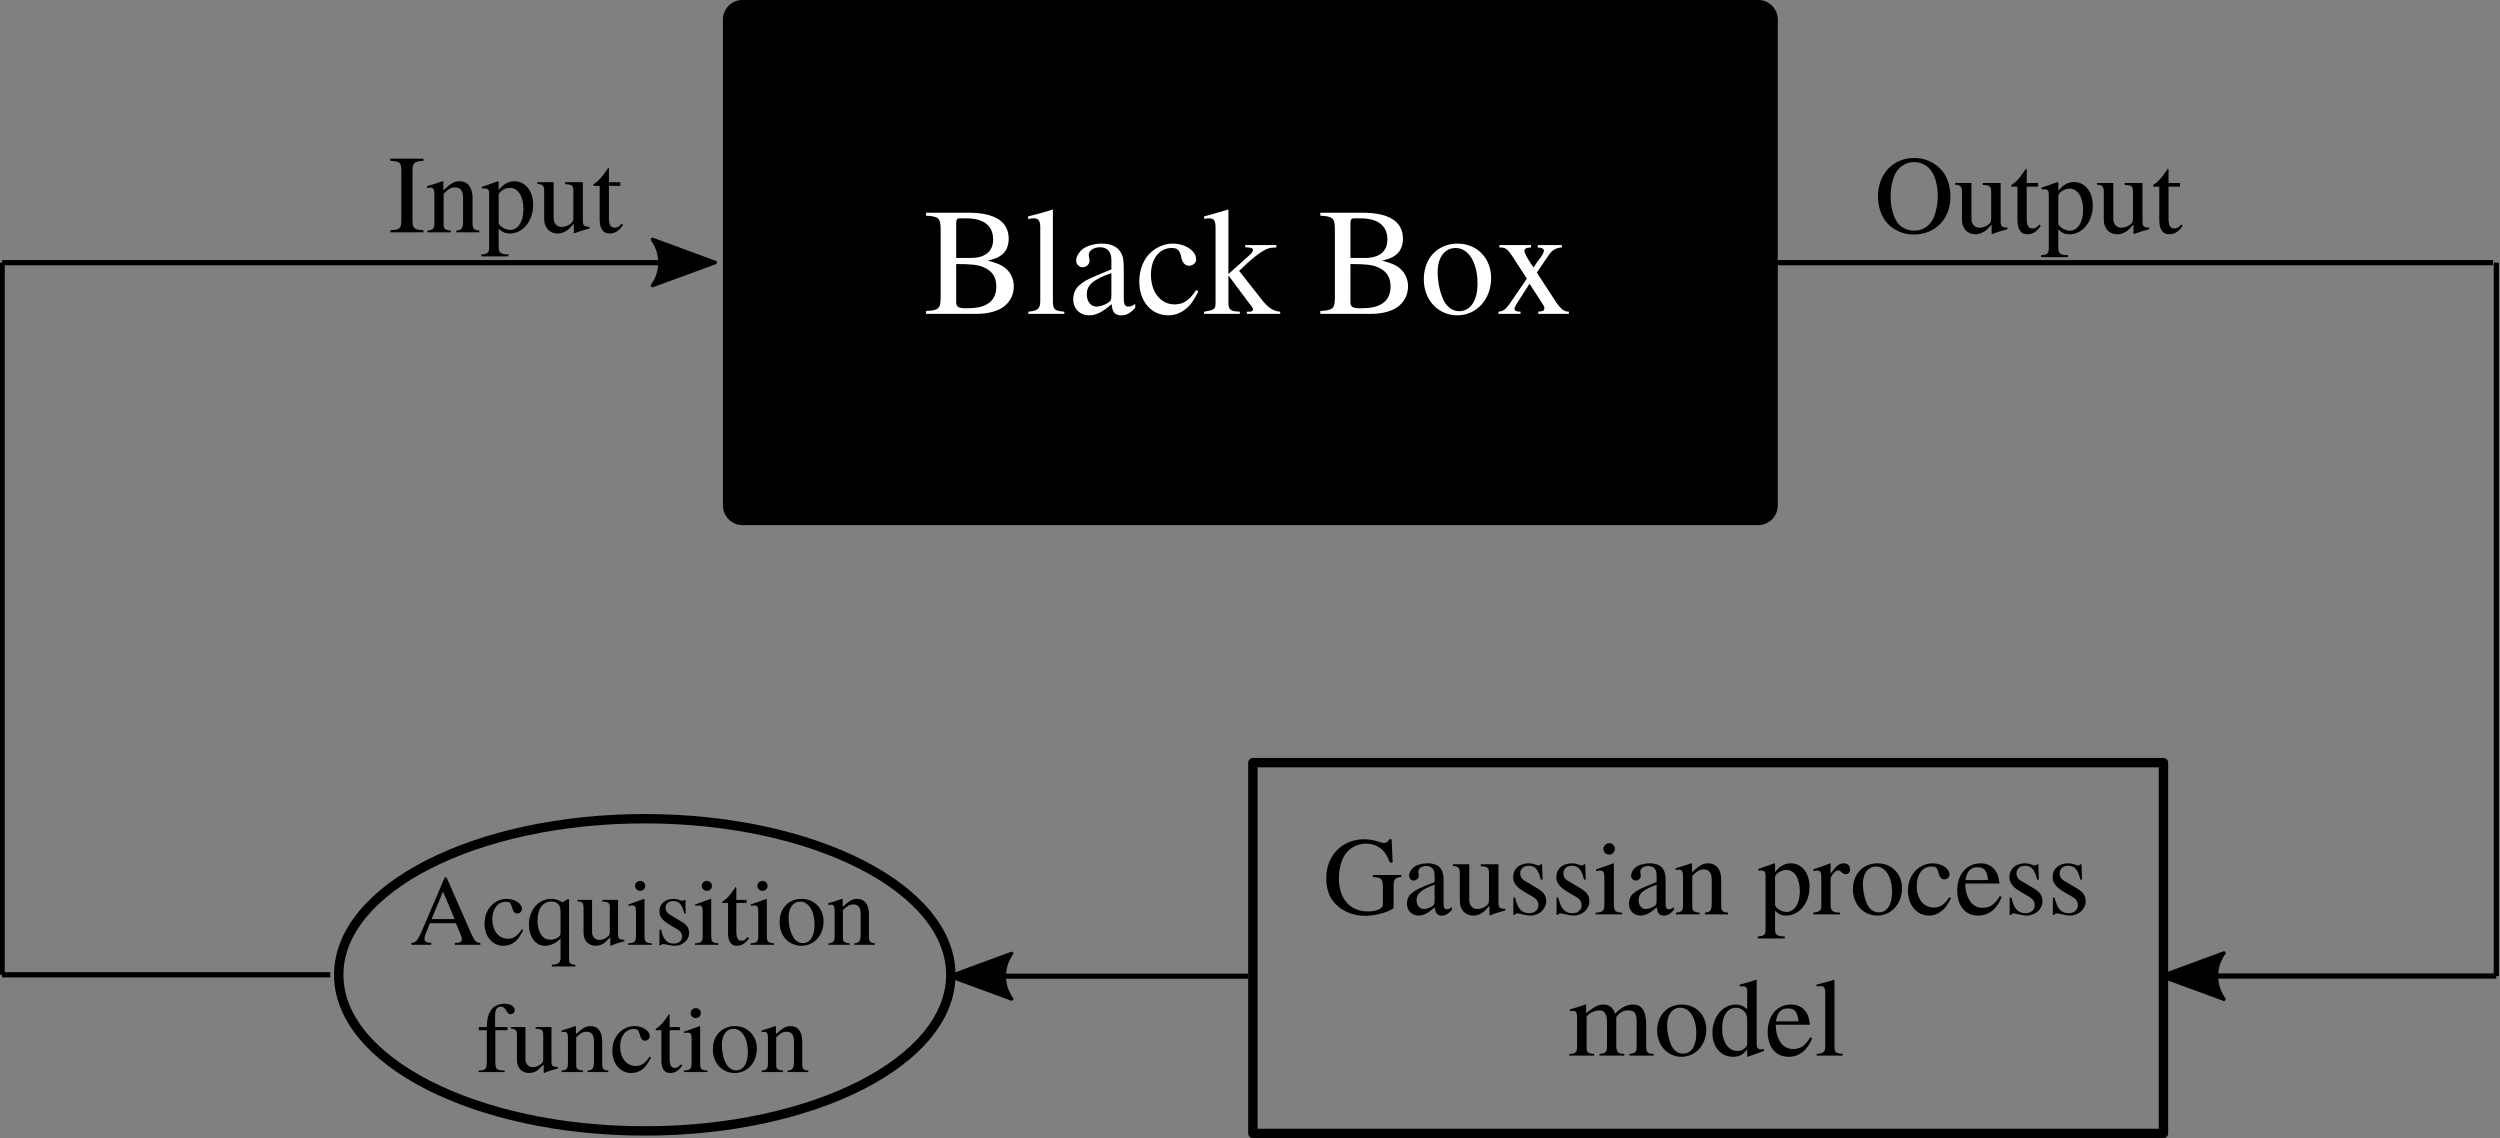 <svg width="214.223" height="97.555" viewBox="0 0 214.223 97.555" xmlns="http://www.w3.org/2000/svg" xmlns:xlink="http://www.w3.org/1999/xlink" id="svg834" xml:space="preserve" overflow="hidden"><rect x="0" y="0" width="214.223" height="97.555" fill="#808080" stroke="none"/><defs id="defs838"><clipPath id="clip1"><path d="M111 15 160.668 15 160.668 19 111 19Z" id="path5270"/></clipPath><clipPath id="clip2"><path d="M160 16 160.668 16 160.668 63 160 63Z" id="path5273"/></clipPath><clipPath id="clip3"><path d="M80 48 140 48 140 73.168 80 73.168Z" id="path5276"/></clipPath><clipPath id="clip4"><path d="M21 52 62 52 62 73.168 21 73.168Z" id="path5279"/></clipPath><clipPath id="clip5"><path d="M137 60 160.668 60 160.668 65 137 65Z" id="path5282"/></clipPath><g id="g5268"><symbol id="glyph0-0" overflow="visible"><path d="" id="path5139"/></symbol><symbol id="glyph0-1" overflow="visible"><path d="M5.812-1.766C5.812-2.203 5.641-2.594 5.344-2.875 5.047-3.141 4.781-3.25 4.141-3.422 4.656-3.547 4.859-3.641 5.094-3.844 5.344-4.062 5.484-4.422 5.484-4.828 5.484-5.922 4.609-6.5 2.922-6.5L0.172-6.5 0.172-6.312C0.984-6.266 1.109-6.156 1.109-5.422L1.109-1.062C1.109-0.344 0.984-0.219 0.172-0.188L0.172 0 3.438 0C4.203 0 4.906-0.203 5.266-0.547 5.625-0.859 5.812-1.297 5.812-1.766ZM4.688-1.75C4.688-1.234 4.484-0.844 4.094-0.625 3.781-0.438 3.375-0.359 2.734-0.359 2.25-0.359 2.109-0.453 2.109-0.766L2.109-3.203C3.062-3.203 3.516-3.156 3.859-3 4.422-2.766 4.688-2.375 4.688-1.75ZM4.484-4.781C4.484-4.016 3.969-3.594 3.047-3.594L2.109-3.594 2.109-5.844C2.109-6.047 2.172-6.141 2.328-6.141L2.75-6.141C3.891-6.141 4.484-5.656 4.484-4.781Z" id="path5142"/></symbol><symbol id="glyph0-2" overflow="visible"><path d="M2.516 0 2.516-0.141C1.891-0.188 1.781-0.281 1.781-0.828L1.781-6.688 1.75-6.703C1.234-6.531 0.859-6.438 0.188-6.266L0.188-6.109 0.25-6.109C0.359-6.125 0.469-6.141 0.547-6.141 0.859-6.141 0.969-6 0.969-5.531L0.969-0.859C0.969-0.328 0.828-0.203 0.203-0.141L0.203 0Z" id="path5145"/></symbol><symbol id="glyph0-3" overflow="visible"><path d="M4.344-0.391 4.344-0.641C4.172-0.516 4.047-0.469 3.906-0.469 3.688-0.469 3.609-0.594 3.609-1.031L3.609-2.938C3.609-3.438 3.562-3.719 3.422-3.938 3.219-4.312 2.797-4.516 2.203-4.516 1.703-4.516 1.234-4.375 0.953-4.156 0.703-3.938 0.547-3.656 0.547-3.422 0.547-3.188 0.734-3 0.969-3 1.203-3 1.406-3.188 1.406-3.406 1.406-3.438 1.406-3.5 1.391-3.562 1.375-3.656 1.359-3.734 1.359-3.797 1.359-4.062 1.672-4.281 2.078-4.281 2.547-4.281 2.812-4 2.812-3.469L2.812-2.859C1.312-2.25 1.141-2.172 0.719-1.812 0.5-1.609 0.359-1.281 0.359-0.953 0.359-0.328 0.781 0.094 1.391 0.094 1.828 0.094 2.234-0.109 2.828-0.625 2.875-0.094 3.047 0.094 3.453 0.094 3.781 0.094 4-0.016 4.344-0.391ZM2.812-1.203C2.812-0.906 2.766-0.812 2.562-0.688 2.328-0.547 2.047-0.469 1.844-0.469 1.5-0.469 1.234-0.797 1.234-1.234L1.234-1.266C1.234-1.844 1.625-2.203 2.812-2.625Z" id="path5148"/></symbol><symbol id="glyph0-4" overflow="visible"><path d="M4.047-1.438 3.906-1.531C3.438-0.844 3.078-0.609 2.516-0.609 1.625-0.609 1-1.391 1-2.516 1-3.547 1.547-4.234 2.328-4.234 2.688-4.234 2.812-4.125 2.922-3.766L2.969-3.547C3.047-3.25 3.234-3.094 3.438-3.094 3.703-3.094 3.906-3.281 3.906-3.5 3.906-4.047 3.219-4.516 2.391-4.516 1.938-4.516 1.469-4.344 1.062-4.016 0.547-3.578 0.25-2.891 0.25-2.078 0.25-0.812 1.016 0.094 2.109 0.094 2.531 0.094 2.906-0.047 3.234-0.312 3.531-0.547 3.734-0.828 4.047-1.438Z" id="path5151"/></symbol><symbol id="glyph0-5" overflow="visible"><path d="M4.953 0 4.953-0.141C4.531-0.172 4.219-0.359 3.812-0.859L2.312-2.766 2.594-3.031C3.281-3.688 3.891-4.125 4.188-4.203 4.328-4.25 4.469-4.266 4.625-4.266L4.703-4.266 4.703-4.422 2.703-4.422 2.703-4.281C3.094-4.266 3.203-4.234 3.203-4.094 3.203-4.016 3.109-3.875 2.969-3.766L1.625-2.562 1.625-6.688 1.594-6.703 0.359-6.344 0.062-6.266 0.062-6.109C0.203-6.125 0.281-6.141 0.375-6.141 0.703-6.141 0.797-6 0.797-5.531L0.797-0.797C0.797-0.297 0.781-0.266 0.062-0.141L0.062 0 2.359 0 2.359-0.141 2.172-0.156C1.781-0.172 1.625-0.312 1.625-0.656L1.625-2.469 3-0.625 3.031-0.594C3.047-0.562 3.078-0.531 3.094-0.5 3.172-0.406 3.203-0.344 3.203-0.297 3.203-0.203 3.125-0.141 3-0.141L2.812-0.141 2.812 0Z" id="path5154"/></symbol><symbol id="glyph0-6" overflow="visible"><path d="" id="path5157"/></symbol><symbol id="glyph0-7" overflow="visible"><path d="M4.609-2.297C4.609-3.578 3.703-4.516 2.453-4.516 1.172-4.516 0.281-3.578 0.281-2.219 0.281-0.891 1.203 0.094 2.438 0.094 3.672 0.094 4.609-0.938 4.609-2.297ZM3.734-1.953C3.734-0.844 3.281-0.172 2.547-0.172 2.172-0.172 1.812-0.406 1.594-0.797 1.328-1.312 1.172-2 1.172-2.703 1.172-3.625 1.625-4.234 2.328-4.234 3.156-4.234 3.734-3.297 3.734-1.953Z" id="path5160"/></symbol><symbol id="glyph0-8" overflow="visible"><path d="M4.703 0 4.703-0.141C4.391-0.141 4.203-0.297 3.891-0.734L2.641-2.656 3.453-3.844C3.641-4.109 3.938-4.266 4.25-4.266L4.25-4.422 2.703-4.422 2.703-4.266C3-4.25 3.094-4.188 3.094-4.047 3.094-3.938 2.969-3.719 2.734-3.422 2.672-3.359 2.562-3.172 2.438-2.984L2.297-3.172C2.016-3.594 1.844-3.922 1.844-4.047 1.844-4.188 1.969-4.266 2.266-4.266L2.266-4.422 0.234-4.422 0.234-4.266 0.328-4.266C0.625-4.266 0.781-4.141 1.078-3.688L2-2.266 0.891-0.641C0.594-0.25 0.484-0.172 0.172-0.141L0.172 0 1.594 0 1.594-0.141C1.312-0.141 1.203-0.203 1.203-0.328 1.203-0.375 1.266-0.531 1.391-0.719L2.172-1.938 3.062-0.562C3.094-0.5 3.125-0.438 3.125-0.375 3.125-0.203 3.047-0.172 2.734-0.141L2.734 0Z" id="path5163"/></symbol><symbol id="glyph1-0" overflow="visible"><path d="" id="path5166"/></symbol><symbol id="glyph1-1" overflow="visible"><path d="M2.25 0 2.25-0.141C1.656-0.156 1.547-0.25 1.547-0.781L1.547-3.953C1.547-4.469 1.656-4.562 2.25-4.594L2.25-4.734 0.125-4.734 0.125-4.594C0.734-4.562 0.828-4.484 0.828-3.953L0.828-0.781C0.828-0.25 0.734-0.156 0.125-0.141L0.125 0Z" id="path5169"/></symbol><symbol id="glyph1-2" overflow="visible"><path d="M3.469 0 3.469-0.109C3.109-0.141 3.031-0.234 3.031-0.578L3.031-2.219C3.031-2.891 2.719-3.281 2.188-3.281 1.859-3.281 1.641-3.156 1.156-2.703L1.156-3.266 1.094-3.281C0.75-3.156 0.5-3.078 0.109-2.969L0.109-2.844C0.156-2.859 0.234-2.875 0.312-2.875 0.5-2.875 0.578-2.766 0.578-2.406L0.578-0.641C0.578-0.234 0.5-0.141 0.125-0.109L0.125 0 1.641 0 1.641-0.109C1.281-0.141 1.172-0.219 1.172-0.484L1.172-2.484C1.516-2.812 1.672-2.891 1.906-2.891 2.25-2.891 2.422-2.672 2.422-2.203L2.422-0.703C2.422-0.25 2.328-0.141 1.984-0.109L1.984 0Z" id="path5172"/></symbol><symbol id="glyph1-3" overflow="visible"><path d="M3.359-1.766C3.359-2.656 2.859-3.281 2.156-3.281 1.766-3.281 1.453-3.109 1.141-2.719L1.141-3.266 1.094-3.281C0.703-3.141 0.453-3.047 0.062-2.922L0.062-2.812C0.125-2.812 0.172-2.812 0.25-2.812 0.484-2.812 0.531-2.734 0.531-2.406L0.531 0.938C0.531 1.312 0.453 1.391 0.031 1.422L0.031 1.547 1.766 1.547 1.766 1.422C1.234 1.406 1.141 1.328 1.141 0.891L1.141-0.234C1.391 0 1.562 0.078 1.859 0.078 2.703 0.078 3.359-0.734 3.359-1.766ZM2.734-1.484C2.734-0.688 2.391-0.156 1.875-0.156 1.547-0.156 1.141-0.422 1.141-0.625L1.141-2.391C1.141-2.594 1.531-2.859 1.859-2.859 2.391-2.859 2.734-2.312 2.734-1.484Z" id="path5175"/></symbol><symbol id="glyph1-4" overflow="visible"><path d="M3.422-0.25 3.422-0.359 3.391-0.359C3.062-0.359 2.984-0.438 2.984-0.766L2.984-3.219 1.844-3.219 1.844-3.094C2.297-3.078 2.375-3 2.375-2.641L2.375-0.969C2.375-0.766 2.344-0.672 2.25-0.594 2.062-0.422 1.828-0.344 1.609-0.344 1.328-0.344 1.109-0.578 1.109-0.891L1.109-3.219 0.062-3.219 0.062-3.109C0.406-3.094 0.5-2.984 0.5-2.656L0.5-0.859C0.5-0.297 0.844 0.078 1.375 0.078 1.641 0.078 1.906-0.047 2.109-0.234L2.406-0.547 2.406 0.047 2.438 0.062C2.797-0.078 3.062-0.156 3.422-0.25Z" id="path5178"/></symbol><symbol id="glyph1-5" overflow="visible"><path d="M2-0.469 1.906-0.547C1.75-0.359 1.625-0.297 1.469-0.297 1.203-0.297 1.094-0.484 1.094-0.938L1.094-2.984 1.828-2.984 1.828-3.219 1.094-3.219 1.094-4.047C1.094-4.109 1.078-4.141 1.047-4.141 1-4.062 0.953-4 0.906-3.938 0.641-3.547 0.406-3.281 0.219-3.172 0.141-3.125 0.094-3.078 0.094-3.031 0.094-3.016 0.094-3 0.125-2.984L0.5-2.984 0.5-0.828C0.5-0.234 0.719 0.078 1.125 0.078 1.484 0.078 1.75-0.094 2-0.469Z" id="path5181"/></symbol><symbol id="glyph1-6" overflow="visible"><path d="M5.062-2.406 5.062-2.531 3.234-2.531 3.234-2.406C3.547-2.375 3.641-2.359 3.719-2.297 3.828-2.234 3.875-2.078 3.875-1.766L3.875-0.609C3.875-0.375 3.438-0.188 2.922-0.188 1.75-0.188 1.047-1 1.047-2.328 1.047-3 1.25-3.656 1.562-4 1.875-4.344 2.312-4.547 2.797-4.547 3.203-4.547 3.547-4.406 3.828-4.156 4.047-3.953 4.156-3.75 4.328-3.328L4.5-3.328 4.438-4.828 4.281-4.828C4.234-4.688 4.109-4.594 3.969-4.594 3.891-4.594 3.781-4.609 3.656-4.656 3.328-4.766 3-4.828 2.672-4.828 1.25-4.828 0.234-3.781 0.234-2.328 0.234-1.625 0.422-1.078 0.828-0.672 1.297-0.172 1.984 0.094 2.766 0.094 3.391 0.094 4.281-0.156 4.562-0.406L4.562-1.844C4.562-2.266 4.656-2.359 5.062-2.406Z" id="path5184"/></symbol><symbol id="glyph1-7" overflow="visible"><path d="M3.156-0.281 3.156-0.469C3.031-0.375 2.953-0.328 2.844-0.328 2.672-0.328 2.625-0.438 2.625-0.75L2.625-2.141C2.625-2.5 2.594-2.703 2.484-2.875 2.344-3.141 2.031-3.281 1.594-3.281 1.234-3.281 0.891-3.188 0.688-3.016 0.516-2.875 0.406-2.656 0.406-2.484 0.406-2.328 0.531-2.172 0.703-2.172 0.875-2.172 1.031-2.328 1.031-2.484 1.031-2.5 1.016-2.547 1.016-2.594 1-2.656 1-2.719 1-2.766 1-2.953 1.219-3.109 1.5-3.109 1.859-3.109 2.047-2.906 2.047-2.516L2.047-2.078C0.953-1.641 0.828-1.578 0.516-1.312 0.359-1.172 0.266-0.922 0.266-0.688 0.266-0.25 0.578 0.078 1.016 0.078 1.328 0.078 1.625-0.078 2.062-0.453 2.094-0.078 2.219 0.078 2.516 0.078 2.75 0.078 2.906-0.016 3.156-0.281ZM2.047-0.875C2.047-0.656 2.016-0.594 1.859-0.5 1.688-0.406 1.5-0.344 1.344-0.344 1.094-0.344 0.891-0.578 0.891-0.891L0.891-0.922C0.891-1.344 1.188-1.594 2.047-1.906Z" id="path5187"/></symbol><symbol id="glyph1-8" overflow="visible"><path d="M2.484-0.844C2.484-1.203 2.328-1.438 1.891-1.688L1.109-2.156C0.906-2.266 0.812-2.438 0.812-2.641 0.812-2.922 1.031-3.125 1.359-3.125 1.766-3.125 1.984-2.891 2.141-2.234L2.25-2.234 2.219-3.219 2.141-3.219 2.125-3.203C2.062-3.156 2.062-3.141 2.031-3.141 1.984-3.141 1.906-3.156 1.828-3.188 1.688-3.25 1.516-3.281 1.344-3.281 0.766-3.281 0.359-2.922 0.359-2.406 0.359-2 0.594-1.719 1.203-1.375L1.609-1.141C1.859-1 1.984-0.828 1.984-0.594 1.984-0.281 1.75-0.078 1.391-0.078 0.906-0.078 0.656-0.359 0.484-1.078L0.375-1.078 0.375 0.031 0.469 0.031C0.516-0.047 0.547-0.062 0.625-0.062 0.703-0.062 0.781-0.047 0.953 0 1.156 0.047 1.328 0.078 1.484 0.078 2.031 0.078 2.484-0.344 2.484-0.844Z" id="path5190"/></symbol><symbol id="glyph1-9" overflow="visible"><path d="M1.812 0 1.812-0.109C1.328-0.141 1.281-0.219 1.281-0.734L1.281-3.266 1.25-3.281 0.141-2.891 0.141-2.781 0.203-2.797C0.281-2.812 0.375-2.812 0.438-2.812 0.609-2.812 0.672-2.703 0.672-2.391L0.672-0.734C0.672-0.219 0.609-0.141 0.109-0.109L0.109 0ZM1.344-4.219C1.344-4.406 1.188-4.578 0.984-4.578 0.781-4.578 0.609-4.406 0.609-4.219 0.609-4 0.781-3.844 0.984-3.844 1.188-3.844 1.344-4 1.344-4.219Z" id="path5193"/></symbol><symbol id="glyph1-10" overflow="visible"><path d="" id="path5196"/></symbol><symbol id="glyph1-11" overflow="visible"><path d="M2.391-2.906C2.391-3.141 2.234-3.281 2-3.281 1.703-3.281 1.5-3.125 1.141-2.609L1.141-3.266 1.109-3.281C0.734-3.125 0.469-3.031 0.047-2.906L0.047-2.781C0.156-2.812 0.219-2.812 0.297-2.812 0.484-2.812 0.547-2.703 0.547-2.391L0.547-0.594C0.547-0.25 0.5-0.188 0.031-0.109L0.031 0 1.75 0 1.75-0.109C1.266-0.125 1.141-0.234 1.141-0.641L1.141-2.25C1.141-2.484 1.453-2.828 1.641-2.828 1.688-2.828 1.75-2.797 1.828-2.734 1.938-2.625 2.016-2.578 2.109-2.578 2.281-2.578 2.391-2.703 2.391-2.906Z" id="path5199"/></symbol><symbol id="glyph1-12" overflow="visible"><path d="M3.359-1.672C3.359-2.609 2.703-3.281 1.781-3.281 0.859-3.281 0.203-2.594 0.203-1.609 0.203-0.656 0.875 0.078 1.766 0.078 2.672 0.078 3.359-0.688 3.359-1.672ZM2.719-1.422C2.719-0.609 2.391-0.125 1.859-0.125 1.578-0.125 1.312-0.297 1.156-0.578 0.969-0.953 0.844-1.453 0.844-1.969 0.844-2.641 1.188-3.078 1.688-3.078 2.297-3.078 2.719-2.406 2.719-1.422Z" id="path5202"/></symbol><symbol id="glyph1-13" overflow="visible"><path d="M2.938-1.047 2.844-1.109C2.5-0.609 2.234-0.438 1.828-0.438 1.172-0.438 0.734-1.016 0.734-1.828 0.734-2.578 1.125-3.078 1.703-3.078 1.953-3.078 2.047-3 2.125-2.734L2.156-2.578C2.219-2.375 2.344-2.25 2.5-2.25 2.688-2.25 2.844-2.391 2.844-2.547 2.844-2.953 2.344-3.281 1.75-3.281 1.406-3.281 1.062-3.156 0.781-2.922 0.391-2.594 0.172-2.109 0.172-1.516 0.172-0.594 0.75 0.078 1.531 0.078 1.844 0.078 2.109-0.031 2.359-0.234 2.578-0.406 2.719-0.609 2.938-1.047Z" id="path5205"/></symbol><symbol id="glyph1-14" overflow="visible"><path d="M3.031-1.125 2.906-1.172C2.578-0.625 2.266-0.422 1.812-0.422 1.406-0.422 1.109-0.609 0.906-1 0.766-1.266 0.703-1.516 0.688-1.984L2.891-1.984C2.828-2.438 2.766-2.656 2.578-2.875 2.375-3.141 2.047-3.281 1.672-3.281 0.781-3.281 0.172-2.578 0.172-1.531 0.172-0.547 0.688 0.078 1.516 0.078 2.203 0.078 2.734-0.344 3.031-1.125ZM2.156-2.203 0.703-2.203C0.781-2.766 1.031-3.031 1.469-3.031 1.906-3.031 2.078-2.828 2.156-2.203Z" id="path5208"/></symbol><symbol id="glyph1-15" overflow="visible"><path d="M5.531 0 5.531-0.109 5.344-0.125C5.141-0.141 5.047-0.266 5.047-0.547L5.047-2.016C5.047-2.859 4.766-3.281 4.219-3.281 3.797-3.281 3.438-3.094 3.047-2.688 2.922-3.094 2.672-3.281 2.297-3.281 1.984-3.281 1.781-3.188 1.188-2.734L1.188-3.266 1.141-3.281C0.766-3.156 0.531-3.078 0.141-2.969L0.141-2.844C0.234-2.859 0.281-2.875 0.359-2.875 0.547-2.875 0.609-2.75 0.609-2.406L0.609-0.609C0.609-0.219 0.516-0.109 0.109-0.109L0.109 0 1.703 0 1.703-0.109C1.328-0.125 1.219-0.203 1.219-0.484L1.219-2.484C1.219-2.484 1.266-2.578 1.328-2.625 1.5-2.797 1.812-2.906 2.062-2.906 2.375-2.906 2.531-2.656 2.531-2.156L2.531-0.609C2.531-0.219 2.453-0.141 2.047-0.109L2.047 0 3.641 0 3.641-0.109C3.234-0.109 3.125-0.234 3.125-0.672L3.125-2.484C3.344-2.781 3.578-2.906 3.906-2.906 4.312-2.906 4.438-2.719 4.438-2.125L4.438-0.625C4.438-0.219 4.391-0.156 3.969-0.109L3.969 0Z" id="path5211"/></symbol><symbol id="glyph1-16" overflow="visible"><path d="M3.5-0.297 3.5-0.422C3.375-0.406 3.359-0.406 3.344-0.406 3.078-0.406 3.031-0.484 3.031-0.812L3.031-4.859 2.984-4.875C2.656-4.75 2.406-4.688 1.938-4.562L1.938-4.453C2-4.453 2.047-4.453 2.094-4.453 2.359-4.453 2.422-4.391 2.422-4.094L2.422-2.984C2.156-3.203 1.969-3.281 1.672-3.281 0.859-3.281 0.188-2.484 0.188-1.469 0.188-0.547 0.734 0.078 1.516 0.078 1.906 0.078 2.188-0.078 2.422-0.406L2.422 0.047 2.453 0.078ZM2.422-0.734C2.422-0.672 2.375-0.594 2.312-0.516 2.172-0.375 2-0.297 1.797-0.297 1.203-0.297 0.812-0.875 0.812-1.75 0.812-2.562 1.156-3.078 1.703-3.078 2.078-3.078 2.422-2.75 2.422-2.375Z" id="path5214"/></symbol><symbol id="glyph1-17" overflow="visible"><path d="M1.828 0 1.828-0.109C1.375-0.141 1.297-0.203 1.297-0.594L1.297-4.859 1.266-4.875C0.906-4.75 0.625-4.688 0.141-4.562L0.141-4.453 0.172-4.453C0.25-4.453 0.344-4.469 0.406-4.469 0.625-4.469 0.703-4.359 0.703-4.031L0.703-0.625C0.703-0.234 0.594-0.141 0.156-0.109L0.156 0Z" id="path5217"/></symbol><symbol id="glyph2-0" overflow="visible"><path d="" id="path5220"/></symbol><symbol id="glyph2-1" overflow="visible"><path d="M4.531 0 4.531-0.125C4.25-0.141 4.188-0.203 3.953-0.688L2.359-4.328 2.234-4.328 0.891-1.172C0.484-0.234 0.406-0.141 0.094-0.125L0.094 0 1.375 0 1.375-0.125C1.062-0.125 0.938-0.203 0.938-0.391 0.938-0.469 0.953-0.547 0.984-0.641L1.281-1.391 2.953-1.391 3.219-0.766C3.297-0.594 3.344-0.438 3.344-0.328 3.344-0.281 3.312-0.203 3.25-0.188 3.172-0.141 3.125-0.125 2.891-0.125L2.891 0ZM2.875-1.656 1.391-1.656 2.125-3.422Z" id="path5223"/></symbol><symbol id="glyph2-2" overflow="visible"><path d="M2.641-0.938 2.562-1C2.25-0.547 2.016-0.391 1.656-0.391 1.062-0.391 0.656-0.906 0.656-1.656 0.656-2.312 1.016-2.766 1.531-2.766 1.766-2.766 1.844-2.703 1.906-2.453L1.953-2.312C2-2.125 2.109-2.016 2.25-2.016 2.422-2.016 2.562-2.141 2.562-2.297 2.562-2.656 2.109-2.953 1.562-2.953 1.266-2.953 0.953-2.844 0.703-2.625 0.359-2.344 0.156-1.891 0.156-1.359 0.156-0.531 0.672 0.062 1.375 0.062 1.656 0.062 1.906-0.031 2.125-0.203 2.312-0.359 2.438-0.547 2.641-0.938Z" id="path5226"/></symbol><symbol id="glyph2-3" overflow="visible"><path d="M3.141 1.391 3.141 1.297C2.781 1.234 2.734 1.172 2.734 0.906L2.734-2.938 2.656-2.938 2.312-2.734C2.016-2.906 1.828-2.953 1.578-2.953 0.766-2.953 0.156-2.234 0.156-1.312 0.156-0.5 0.578 0.062 1.188 0.062 1.547 0.062 1.906-0.109 2.188-0.406L2.188 0.797C2.188 1.156 2.078 1.25 1.625 1.281L1.625 1.391ZM2.188-0.812C2.188-0.656 2.172-0.578 2.094-0.531 1.953-0.406 1.75-0.328 1.547-0.328 1.344-0.328 1.172-0.391 1.047-0.516 0.844-0.703 0.703-1.125 0.703-1.547 0.703-2.312 1.047-2.781 1.594-2.781 1.984-2.781 2.188-2.562 2.188-2.141Z" id="path5229"/></symbol><symbol id="glyph2-4" overflow="visible"><path d="M3.078-0.234 3.078-0.328 3.047-0.328C2.75-0.328 2.672-0.391 2.672-0.688L2.672-2.891 1.656-2.891 1.656-2.781C2.062-2.766 2.141-2.703 2.141-2.375L2.141-0.859C2.141-0.688 2.109-0.594 2.031-0.547 1.844-0.391 1.656-0.312 1.453-0.312 1.203-0.312 1-0.531 1-0.797L1-2.891 0.062-2.891 0.062-2.797C0.359-2.781 0.453-2.688 0.453-2.391L0.453-0.766C0.453-0.266 0.766 0.062 1.234 0.062 1.469 0.062 1.719-0.031 1.891-0.219L2.172-0.484 2.172 0.047 2.203 0.062C2.516-0.078 2.75-0.141 3.078-0.234Z" id="path5232"/></symbol><symbol id="glyph2-5" overflow="visible"><path d="M1.625 0 1.625-0.094C1.203-0.125 1.156-0.188 1.156-0.656L1.156-2.938 1.125-2.953 0.125-2.594 0.125-2.5 0.188-2.516C0.25-2.531 0.344-2.531 0.391-2.531 0.547-2.531 0.609-2.422 0.609-2.141L0.609-0.656C0.609-0.188 0.547-0.125 0.109-0.094L0.109 0ZM1.203-3.781C1.203-3.969 1.062-4.109 0.875-4.109 0.703-4.109 0.547-3.969 0.547-3.781 0.547-3.609 0.703-3.469 0.875-3.469 1.062-3.469 1.203-3.609 1.203-3.781Z" id="path5235"/></symbol><symbol id="glyph2-6" overflow="visible"><path d="M2.234-0.75C2.234-1.078 2.094-1.297 1.703-1.516L1-1.938C0.828-2.031 0.719-2.203 0.719-2.375 0.719-2.641 0.922-2.812 1.219-2.812 1.594-2.812 1.781-2.594 1.922-2.016L2.016-2.016 2-2.891 1.922-2.891 1.906-2.875C1.859-2.828 1.844-2.828 1.828-2.828 1.781-2.828 1.719-2.844 1.656-2.875 1.516-2.922 1.375-2.953 1.219-2.953 0.688-2.953 0.328-2.625 0.328-2.156 0.328-1.797 0.531-1.547 1.078-1.234L1.453-1.016C1.672-0.891 1.781-0.734 1.781-0.547 1.781-0.25 1.578-0.078 1.25-0.078 0.812-0.078 0.578-0.328 0.438-0.969L0.328-0.969 0.328 0.031 0.422 0.031C0.469-0.031 0.484-0.047 0.562-0.047 0.641-0.047 0.703-0.031 0.859 0 1.047 0.031 1.203 0.062 1.328 0.062 1.828 0.062 2.234-0.312 2.234-0.75Z" id="path5238"/></symbol><symbol id="glyph2-7" overflow="visible"><path d="M1.797-0.422 1.703-0.5C1.562-0.328 1.469-0.266 1.328-0.266 1.078-0.266 0.984-0.438 0.984-0.844L0.984-2.688 1.641-2.688 1.641-2.891 0.984-2.891 0.984-3.641C0.984-3.703 0.969-3.719 0.938-3.719 0.906-3.656 0.859-3.594 0.812-3.531 0.578-3.188 0.359-2.953 0.188-2.844 0.125-2.812 0.078-2.766 0.078-2.734 0.078-2.703 0.094-2.703 0.109-2.688L0.453-2.688 0.453-0.75C0.453-0.219 0.641 0.062 1.016 0.062 1.328 0.062 1.578-0.094 1.797-0.422Z" id="path5241"/></symbol><symbol id="glyph2-8" overflow="visible"><path d="M3.016-1.5C3.016-2.344 2.422-2.953 1.609-2.953 0.766-2.953 0.188-2.344 0.188-1.453 0.188-0.578 0.781 0.062 1.594 0.062 2.406 0.062 3.016-0.609 3.016-1.5ZM2.438-1.281C2.438-0.547 2.156-0.109 1.672-0.109 1.422-0.109 1.188-0.266 1.047-0.531 0.859-0.859 0.766-1.312 0.766-1.766 0.766-2.375 1.062-2.781 1.516-2.781 2.062-2.781 2.438-2.156 2.438-1.281Z" id="path5244"/></symbol><symbol id="glyph2-9" overflow="visible"><path d="M3.109 0 3.109-0.094C2.797-0.125 2.719-0.203 2.719-0.516L2.719-1.984C2.719-2.594 2.438-2.953 1.969-2.953 1.672-2.953 1.469-2.844 1.031-2.438L1.031-2.938 0.984-2.953C0.672-2.844 0.453-2.766 0.109-2.672L0.109-2.562C0.141-2.578 0.203-2.578 0.281-2.578 0.453-2.578 0.516-2.484 0.516-2.172L0.516-0.578C0.516-0.219 0.438-0.125 0.109-0.094L0.109 0 1.484 0 1.484-0.094C1.156-0.125 1.047-0.203 1.047-0.438L1.047-2.234C1.359-2.531 1.5-2.594 1.719-2.594 2.031-2.594 2.188-2.406 2.188-1.984L2.188-0.641C2.188-0.234 2.094-0.125 1.781-0.094L1.781 0Z" id="path5247"/></symbol><symbol id="glyph2-10" overflow="visible"><path d="M2.453-3.984C2.453-4.219 2.172-4.391 1.797-4.391 1.391-4.391 1.047-4.219 0.891-3.922 0.719-3.641 0.672-3.406 0.656-2.891L0.141-2.891 0.141-2.688 0.656-2.688 0.656-0.672C0.656-0.203 0.594-0.125 0.125-0.094L0.125 0 1.797 0 1.797-0.094C1.266-0.109 1.203-0.188 1.203-0.672L1.203-2.688 1.984-2.688 1.984-2.891 1.188-2.891 1.188-3.641C1.188-4.016 1.312-4.203 1.562-4.203 1.703-4.203 1.781-4.141 1.906-3.953 2-3.781 2.078-3.719 2.188-3.719 2.344-3.719 2.453-3.844 2.453-3.984Z" id="path5250"/></symbol><symbol id="glyph3-0" overflow="visible"><path d="" id="path5253"/></symbol><symbol id="glyph3-1" overflow="visible"><path d="M4.906-2.328C4.906-3.047 4.703-3.656 4.312-4.078 3.859-4.562 3.266-4.828 2.578-4.828 1.219-4.828 0.25-3.797 0.25-2.359 0.25-1.688 0.469-1.047 0.859-0.625 1.266-0.172 1.906 0.094 2.531 0.094 3.938 0.094 4.906-0.906 4.906-2.328ZM4.094-2.344C4.094-1.922 4-1.422 3.859-1.062 3.797-0.875 3.672-0.703 3.516-0.531 3.266-0.281 2.938-0.156 2.562-0.156 2.234-0.156 1.906-0.281 1.656-0.5 1.297-0.828 1.062-1.562 1.062-2.344 1.062-3.078 1.25-3.766 1.562-4.109 1.828-4.406 2.188-4.562 2.578-4.562 2.906-4.562 3.234-4.438 3.484-4.219 3.875-3.859 4.094-3.188 4.094-2.344Z" id="path5256"/></symbol><symbol id="glyph3-2" overflow="visible"><path d="M3.422-0.25 3.422-0.359 3.391-0.359C3.062-0.359 2.984-0.438 2.984-0.766L2.984-3.219 1.844-3.219 1.844-3.094C2.297-3.078 2.375-3 2.375-2.641L2.375-0.969C2.375-0.766 2.344-0.672 2.25-0.594 2.062-0.422 1.828-0.344 1.609-0.344 1.328-0.344 1.109-0.578 1.109-0.891L1.109-3.219 0.062-3.219 0.062-3.109C0.406-3.094 0.5-2.984 0.5-2.656L0.5-0.859C0.5-0.297 0.844 0.078 1.375 0.078 1.641 0.078 1.906-0.047 2.109-0.234L2.406-0.547 2.406 0.047 2.438 0.062C2.797-0.078 3.062-0.156 3.422-0.25Z" id="path5259"/></symbol><symbol id="glyph3-3" overflow="visible"><path d="M2-0.469 1.906-0.547C1.75-0.359 1.625-0.297 1.469-0.297 1.203-0.297 1.094-0.484 1.094-0.938L1.094-2.984 1.828-2.984 1.828-3.219 1.094-3.219 1.094-4.047C1.094-4.109 1.078-4.141 1.047-4.141 1-4.062 0.953-4 0.906-3.938 0.641-3.547 0.406-3.281 0.219-3.172 0.141-3.125 0.094-3.078 0.094-3.031 0.094-3.016 0.094-3 0.125-2.984L0.5-2.984 0.5-0.828C0.5-0.234 0.719 0.078 1.125 0.078 1.484 0.078 1.75-0.094 2-0.469Z" id="path5262"/></symbol><symbol id="glyph3-4" overflow="visible"><path d="M3.359-1.766C3.359-2.656 2.859-3.281 2.156-3.281 1.766-3.281 1.453-3.109 1.141-2.719L1.141-3.266 1.094-3.281C0.703-3.141 0.453-3.047 0.062-2.922L0.062-2.812C0.125-2.812 0.172-2.812 0.25-2.812 0.484-2.812 0.531-2.734 0.531-2.406L0.531 0.938C0.531 1.312 0.453 1.391 0.031 1.422L0.031 1.547 1.766 1.547 1.766 1.422C1.234 1.406 1.141 1.328 1.141 0.891L1.141-0.234C1.391 0 1.562 0.078 1.859 0.078 2.703 0.078 3.359-0.734 3.359-1.766ZM2.734-1.484C2.734-0.688 2.391-0.156 1.875-0.156 1.547-0.156 1.141-0.422 1.141-0.625L1.141-2.391C1.141-2.594 1.531-2.859 1.859-2.859 2.391-2.859 2.734-2.312 2.734-1.484Z" id="path5265"/></symbol></g></defs><g id="g842" transform="matrix(1.333 0 0 1.333 -162.956 -34.083)"><g id="g844"><g id="surface109700" transform="translate(122.217 25.561)"><path d="M47.766 1.266 113.047 1.266 113.047 32.5 47.766 32.5Z" id="path5287" stroke="#000000" stroke-width="2.528" stroke-linejoin="round"/><g id="g5307" fill="#FFFFFF"><use x="59.389" y="20.184" width="100%" height="100%" xlink:href="#glyph0-1" id="use5289"></use><use x="65.933" y="20.184" width="100%" height="100%" xlink:href="#glyph0-2" id="use5291"></use><use x="68.661" y="20.184" width="100%" height="100%" xlink:href="#glyph0-3" id="use5293"></use><use x="73.017" y="20.184" width="100%" height="100%" xlink:href="#glyph0-4" id="use5295"></use><use x="77.373" y="20.184" width="100%" height="100%" xlink:href="#glyph0-5" id="use5297"></use><use x="82.279" y="20.184" width="100%" height="100%" xlink:href="#glyph0-6" id="use5299"></use><use x="84.732" y="20.184" width="100%" height="100%" xlink:href="#glyph0-1" id="use5301"></use><use x="91.276" y="20.184" width="100%" height="100%" xlink:href="#glyph0-7" id="use5303"></use><use x="96.181" y="20.184" width="100%" height="100%" xlink:href="#glyph0-8" id="use5305"></use></g><path d="M45.559 16.891C0.168 16.891 0.168 16.891 0.168 16.891" id="path5309" stroke="#000000" stroke-width="0.335" fill="none"/><path d="M-41.977-15.402-46.004-16.883-41.977-18.363C-42.621-17.488-42.617-16.293-41.977-15.402Z" id="path5311" stroke="#000000" stroke-width="0.23" stroke-linejoin="round" fill-rule="evenodd" transform="scale(-1 -1)"/><g id="g5315" clip-path="url(#clip1)"><path d="M160.293 16.891C113.887 16.891 113.887 16.891 113.887 16.891" id="path5313" stroke="#000000" stroke-width="0.334" fill="none"/></g><g id="g5327"><use x="25.001" y="14.941" width="100%" height="100%" xlink:href="#glyph1-1" id="use5317"></use><use x="27.377" y="14.941" width="100%" height="100%" xlink:href="#glyph1-2" id="use5319"></use><use x="30.945" y="14.941" width="100%" height="100%" xlink:href="#glyph1-3" id="use5321"></use><use x="34.512" y="14.941" width="100%" height="100%" xlink:href="#glyph1-4" id="use5323"></use><use x="38.08" y="14.941" width="100%" height="100%" xlink:href="#glyph1-5" id="use5325"></use></g><g id="g5331" clip-path="url(#clip2)"><path d="M160.5 16.891 160.5 62.75" id="path5329" stroke="#000000" stroke-width="0.335" fill="none"/></g><path d="M0.168 62.672C0.168 16.891 0.168 16.891 0.168 16.891" id="path5333" stroke="#000000" stroke-width="0.335" fill="none"/><g id="g5369"><use x="85.052" y="58.786" width="100%" height="100%" xlink:href="#glyph1-6" id="use5335"></use><use x="90.204" y="58.786" width="100%" height="100%" xlink:href="#glyph1-7" id="use5337"></use><use x="93.372" y="58.786" width="100%" height="100%" xlink:href="#glyph1-4" id="use5339"></use><use x="96.94" y="58.786" width="100%" height="100%" xlink:href="#glyph1-8" id="use5341"></use><use x="99.716" y="58.786" width="100%" height="100%" xlink:href="#glyph1-8" id="use5343"></use><use x="102.492" y="58.786" width="100%" height="100%" xlink:href="#glyph1-9" id="use5345"></use><use x="104.475" y="58.786" width="100%" height="100%" xlink:href="#glyph1-7" id="use5347"></use><use x="107.643" y="58.786" width="100%" height="100%" xlink:href="#glyph1-2" id="use5349"></use><use x="111.211" y="58.786" width="100%" height="100%" xlink:href="#glyph1-10" id="use5351"></use><use x="112.995" y="58.786" width="100%" height="100%" xlink:href="#glyph1-3" id="use5353"></use><use x="116.563" y="58.786" width="100%" height="100%" xlink:href="#glyph1-11" id="use5355"></use><use x="118.939" y="58.786" width="100%" height="100%" xlink:href="#glyph1-12" id="use5357"></use><use x="122.507" y="58.786" width="100%" height="100%" xlink:href="#glyph1-13" id="use5359"></use><use x="125.675" y="58.786" width="100%" height="100%" xlink:href="#glyph1-14" id="use5361"></use><use x="128.843" y="58.786" width="100%" height="100%" xlink:href="#glyph1-8" id="use5363"></use><use x="131.619" y="58.786" width="100%" height="100%" xlink:href="#glyph1-8" id="use5365"></use><use x="134.394" y="58.786" width="100%" height="100%" xlink:href="#glyph1-10" id="use5367"></use></g><g id="g5381"><use x="100.804" y="67.864" width="100%" height="100%" xlink:href="#glyph1-15" id="use5371"></use><use x="106.355" y="67.864" width="100%" height="100%" xlink:href="#glyph1-12" id="use5373"></use><use x="109.923" y="67.864" width="100%" height="100%" xlink:href="#glyph1-16" id="use5375"></use><use x="113.491" y="67.864" width="100%" height="100%" xlink:href="#glyph1-14" id="use5377"></use><use x="116.659" y="67.864" width="100%" height="100%" xlink:href="#glyph1-17" id="use5379"></use></g><g id="g5385" clip-path="url(#clip3)"><path d="M80.57 49.031 139.105 49.031 139.105 72.867 80.57 72.867Z" id="path5383" stroke="#000000" stroke-width="0.603" stroke-linejoin="round" stroke-miterlimit="17" fill="none"/></g><g id="g5389" clip-path="url(#clip4)"><path d="M61.152 62.672C61.152 68.211 52.344 72.707 41.48 72.707 30.613 72.707 21.805 68.211 21.805 62.672 21.805 57.129 30.613 52.637 41.48 52.637 52.344 52.637 61.152 57.129 61.152 62.672Z" id="path5387" stroke="#000000" stroke-width="0.603" stroke-linejoin="round" stroke-miterlimit="17" fill="none"/></g><g id="g5413"><use x="26.381" y="60.743" width="100%" height="100%" xlink:href="#glyph2-1" id="use5391"></use><use x="31.022" y="60.743" width="100%" height="100%" xlink:href="#glyph2-2" id="use5393"></use><use x="33.877" y="60.743" width="100%" height="100%" xlink:href="#glyph2-3" id="use5395"></use><use x="37.091" y="60.743" width="100%" height="100%" xlink:href="#glyph2-4" id="use5397"></use><use x="40.305" y="60.743" width="100%" height="100%" xlink:href="#glyph2-5" id="use5399"></use><use x="42.093" y="60.743" width="100%" height="100%" xlink:href="#glyph2-6" id="use5401"></use><use x="44.593" y="60.743" width="100%" height="100%" xlink:href="#glyph2-5" id="use5403"></use><use x="46.38" y="60.743" width="100%" height="100%" xlink:href="#glyph2-7" id="use5405"></use><use x="48.168" y="60.743" width="100%" height="100%" xlink:href="#glyph2-5" id="use5407"></use><use x="49.955" y="60.743" width="100%" height="100%" xlink:href="#glyph2-8" id="use5409"></use><use x="53.169" y="60.743" width="100%" height="100%" xlink:href="#glyph2-9" id="use5411"></use></g><g id="g5431"><use x="30.669" y="68.922" width="100%" height="100%" xlink:href="#glyph2-10" id="use5415"></use><use x="32.809" y="68.922" width="100%" height="100%" xlink:href="#glyph2-4" id="use5417"></use><use x="36.024" y="68.922" width="100%" height="100%" xlink:href="#glyph2-9" id="use5419"></use><use x="39.238" y="68.922" width="100%" height="100%" xlink:href="#glyph2-2" id="use5421"></use><use x="42.093" y="68.922" width="100%" height="100%" xlink:href="#glyph2-7" id="use5423"></use><use x="43.88" y="68.922" width="100%" height="100%" xlink:href="#glyph2-5" id="use5425"></use><use x="45.667" y="68.922" width="100%" height="100%" xlink:href="#glyph2-8" id="use5427"></use><use x="48.881" y="68.922" width="100%" height="100%" xlink:href="#glyph2-9" id="use5429"></use></g><path d="M0.168 62.672C21.262 62.672 21.262 62.672 21.262 62.672" id="path5433" stroke="#000000" stroke-width="0.335" fill="none"/><g id="g5437" clip-path="url(#clip5)"><path d="M160.5 62.75C139.59 62.75 139.406 62.75 139.406 62.75" id="path5435" stroke="#000000" stroke-width="0.335" fill="none"/></g><path d="M142.988 64.238 138.961 62.758 142.988 61.273C142.348 62.148 142.352 63.344 142.988 64.238Z" id="path5439" stroke="#000000" stroke-width="0.23" stroke-linejoin="round" fill-rule="evenodd"/><path d="M80.269 62.758C61.527 62.758 61.527 62.758 61.527 62.758" id="path5441" stroke="#000000" stroke-width="0.33" fill="none"/><path d="M65.059 64.223 61.09 62.762 65.059 61.301C64.426 62.164 64.43 63.344 65.059 64.223Z" id="path5443" stroke="#000000" stroke-width="0.227" stroke-linejoin="round" fill-rule="evenodd"/><g id="g5457"><use x="120.502" y="14.991" width="100%" height="100%" xlink:href="#glyph3-1" id="use5445"></use><use x="125.653" y="14.991" width="100%" height="100%" xlink:href="#glyph3-2" id="use5447"></use><use x="129.22" y="14.991" width="100%" height="100%" xlink:href="#glyph3-3" id="use5449"></use><use x="131.203" y="14.991" width="100%" height="100%" xlink:href="#glyph3-4" id="use5451"></use><use x="134.77" y="14.991" width="100%" height="100%" xlink:href="#glyph3-2" id="use5453"></use><use x="138.337" y="14.991" width="100%" height="100%" xlink:href="#glyph3-3" id="use5455"></use></g></g></g></g></svg>